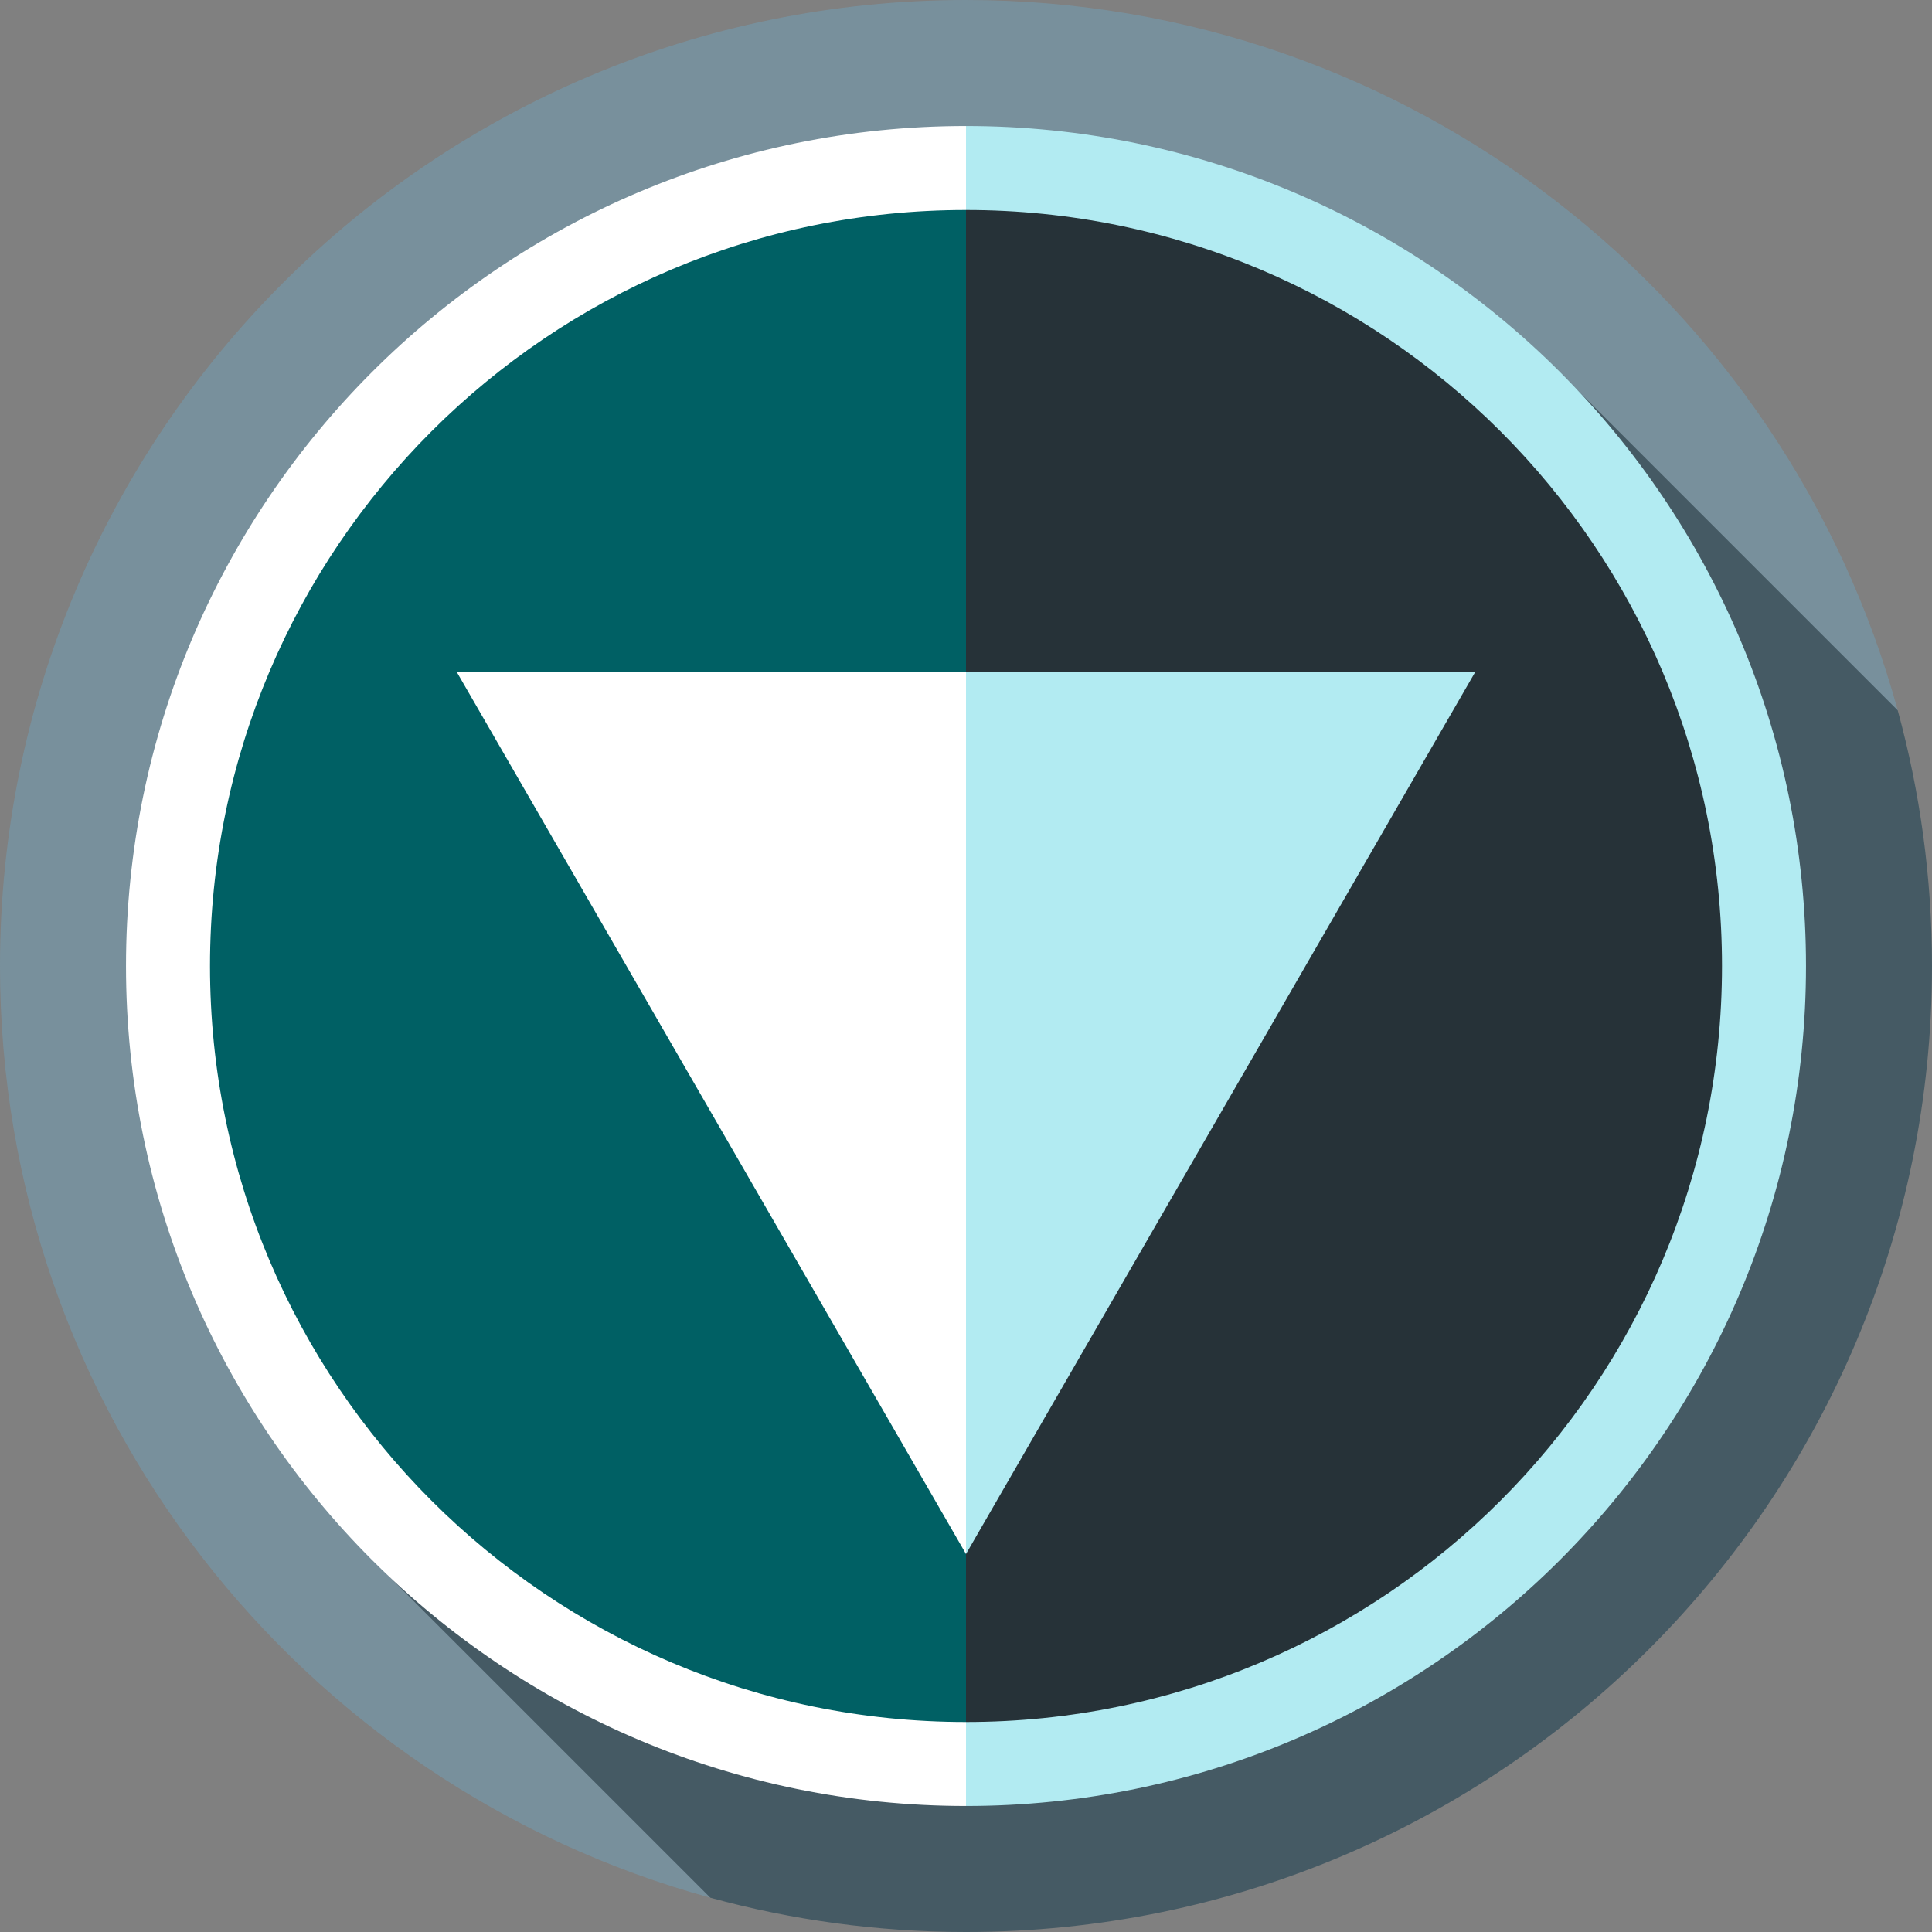<?xml version="1.0" encoding="iso-8859-1"?>
<!-- Generator: Adobe Illustrator 19.0.0, SVG Export Plug-In . SVG Version: 6.00 Build 0)  -->
<svg xmlns="http://www.w3.org/2000/svg" xmlns:xlink="http://www.w3.org/1999/xlink" version="1.1" id="Layer_1" x="0px" y="0px" viewBox="0 0 512 512" style="enable-background:new 0 0 512 512;" xml:space="preserve">
<rect x="0" y="0" width="512" height="512" fill="#808080" stroke="none"/>
<path style="fill:#78909C;" d="M502.92,188.251C473.217,79.747,373.929,0,256,0C114.615,0,0,114.615,0,256  c0,117.929,79.747,217.217,188.251,246.92L502.92,188.251z"/>
<path style="fill:#455A64;" d="M502.92,188.252l-89.587-89.587L98.666,413.334l89.586,89.586C209.832,508.828,232.545,512,256,512  c141.384,0,256-114.616,256-256C512,232.545,508.828,209.832,502.92,188.252z"/>
<path style="fill:#B2EBF2;" d="M256,33.391L200.348,256L256,478.609c122.943,0,222.609-99.665,222.609-222.609  S378.943,33.391,256,33.391z"/>
<path style="fill:#FFFFFF;" d="M33.391,256c0,122.943,99.665,222.609,222.609,222.609V33.391  C133.057,33.391,33.391,133.057,33.391,256z"/>
<path style="fill:#263238;" d="M256,55.652L205.913,256L256,456.348c110.649,0,200.348-89.699,200.348-200.348  S366.649,55.652,256,55.652z"/>
<path style="fill:#006064;" d="M55.652,256c0,110.649,89.699,200.348,200.348,200.348V55.652  C145.351,55.652,55.652,145.351,55.652,256z"/>
<polygon style="fill:#B2EBF2;" points="256,411.826 220.04,256 256,178.087 390.949,178.087 "/>
<polygon style="fill:#FFFFFF;" points="121.05,178.087 256,178.087 256,411.826 "/>
<g>
</g>
<g>
</g>
<g>
</g>
<g>
</g>
<g>
</g>
<g>
</g>
<g>
</g>
<g>
</g>
<g>
</g>
<g>
</g>
<g>
</g>
<g>
</g>
<g>
</g>
<g>
</g>
<g>
</g>
</svg>
